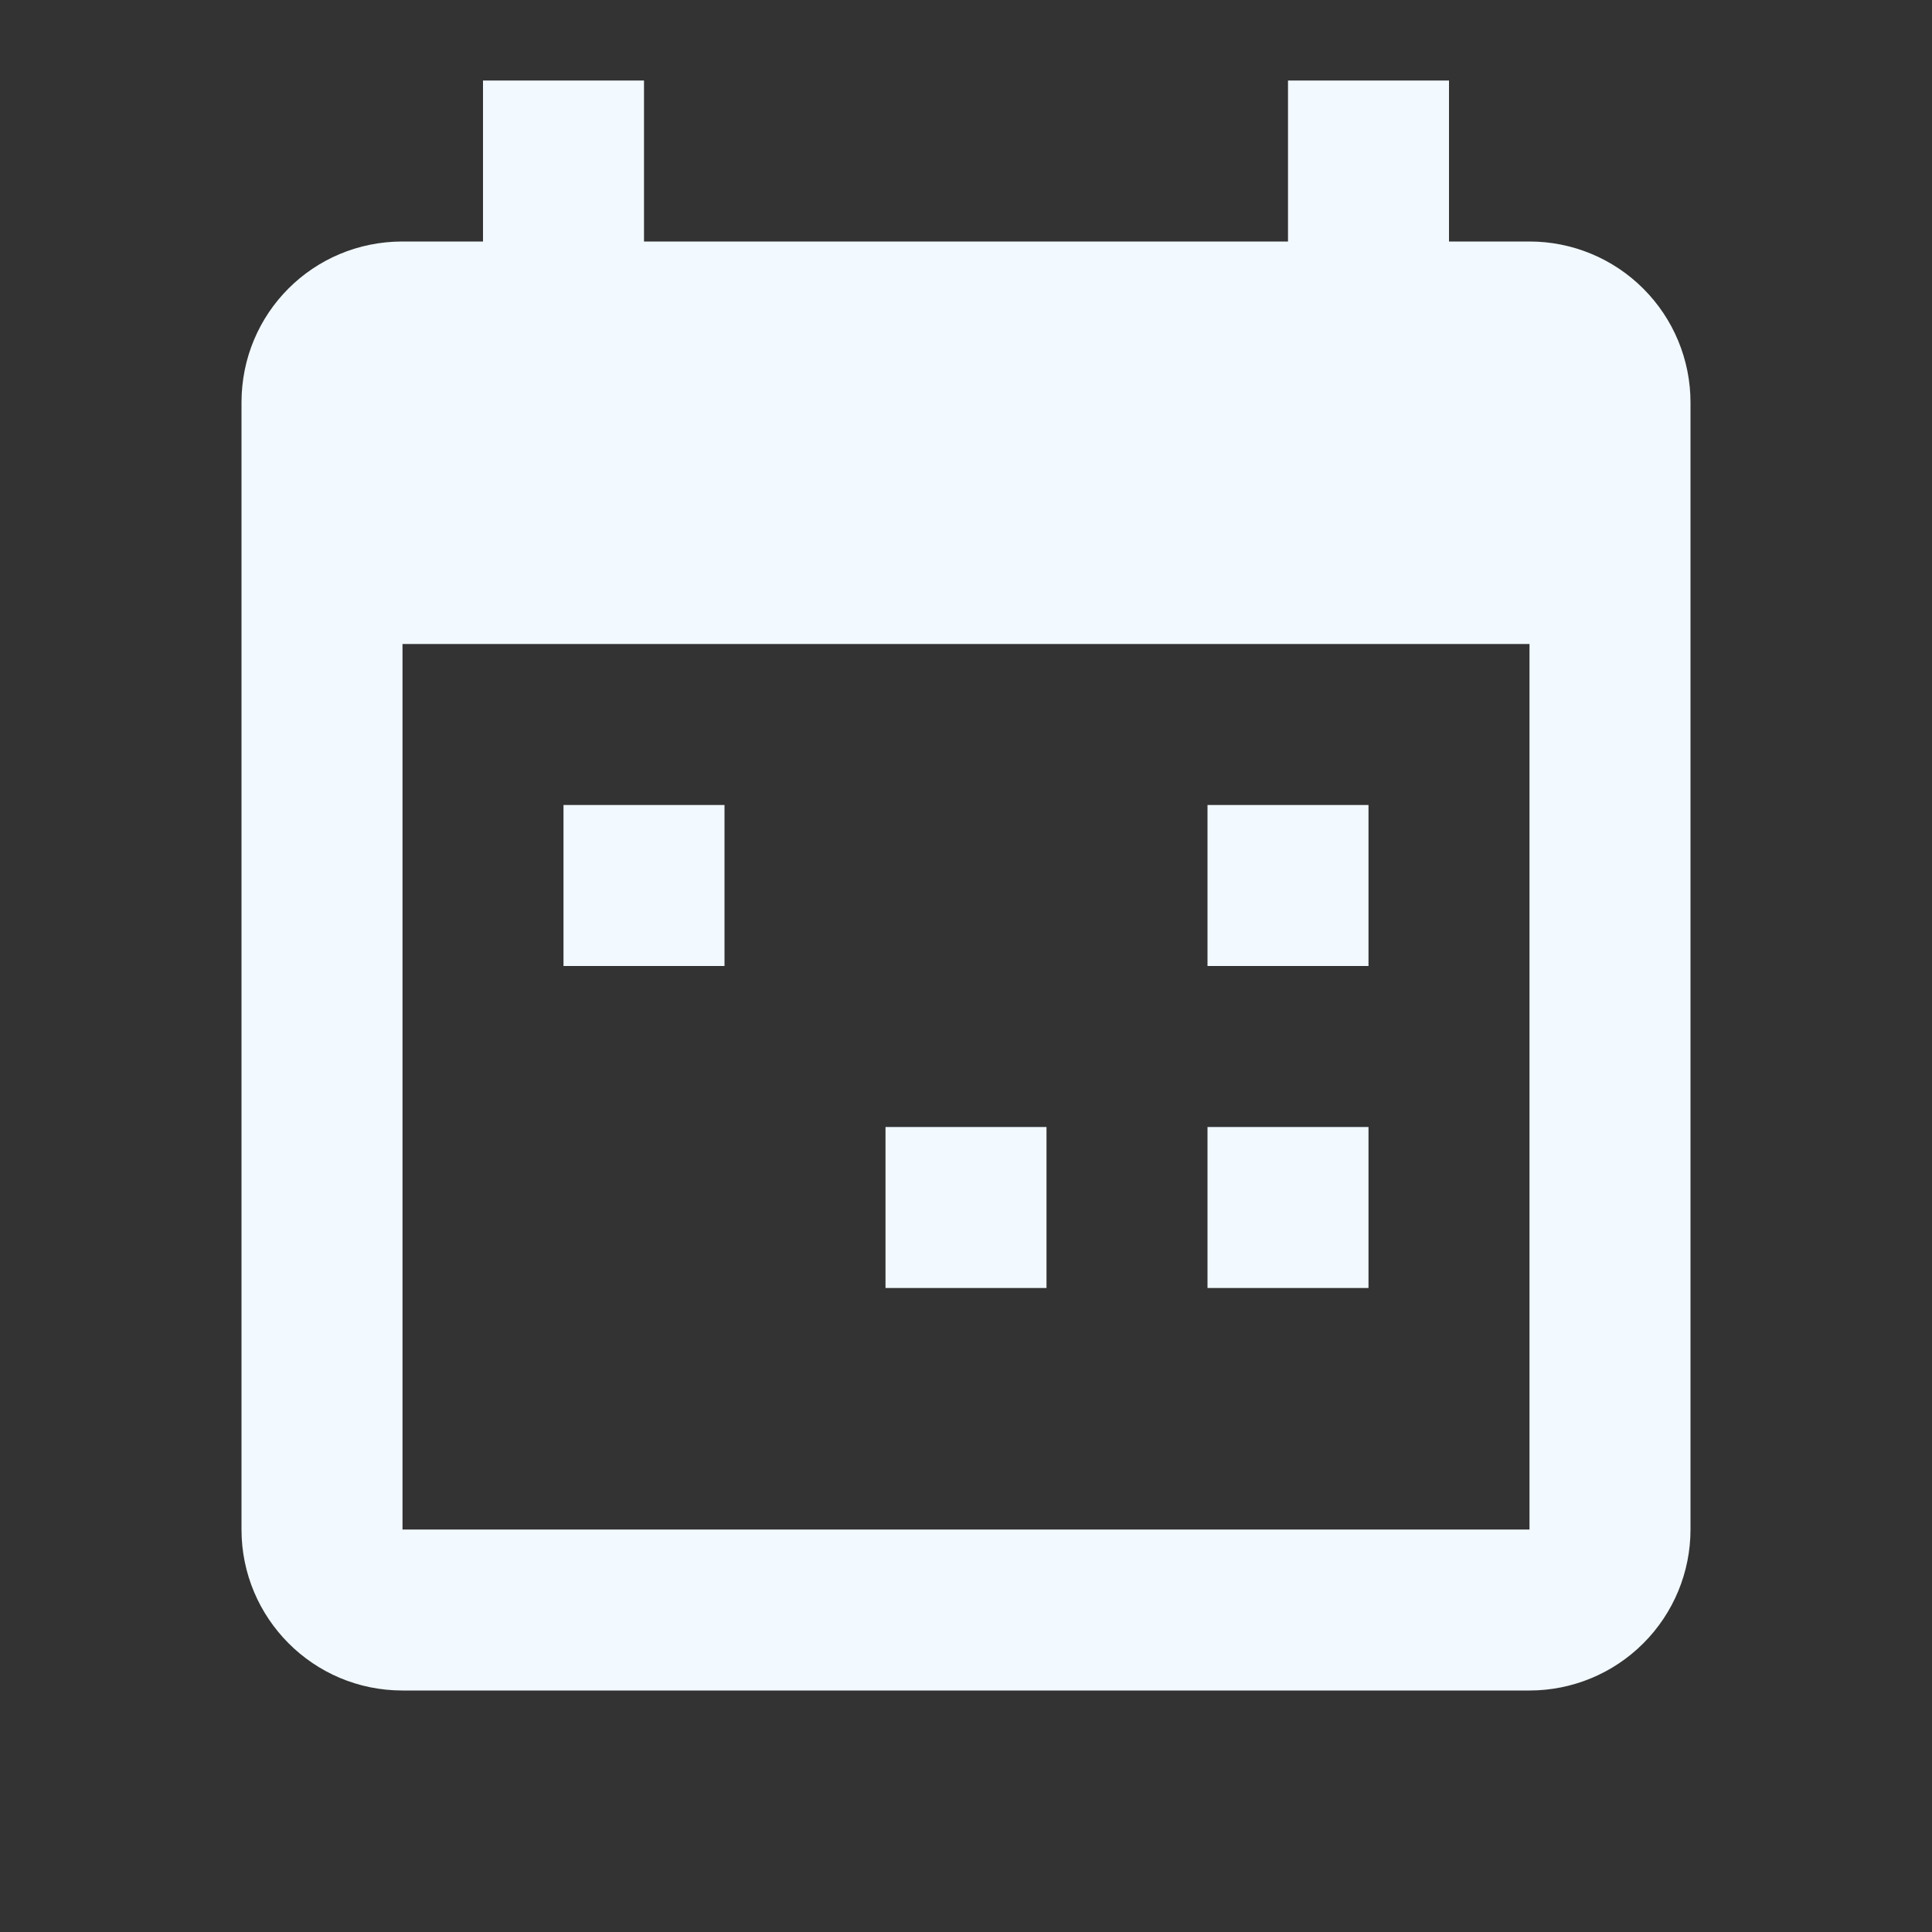 <svg width="48" height="48" viewBox="0 0 48 48" fill="none" xmlns="http://www.w3.org/2000/svg">
<rect x="0" y="0" width="48" height="48" fill="#333333" stroke="none"/>
<path d="M38 38V16H10V38H38ZM32 2H36V6H38C39.061 6 40.078 6.421 40.828 7.172C41.579 7.922 42 8.939 42 10V38C42 39.061 41.579 40.078 40.828 40.828C40.078 41.579 39.061 42 38 42H10C7.78 42 6 40.2 6 38V10C6 7.78 7.78 6 10 6H12V2H16V6H32V2ZM14 20H18V24H14V20ZM30 20H34V24H30V20ZM22 28H26V32H22V28ZM30 28H34V32H30V28Z" fill="#F2F9FF"/>
</svg>
